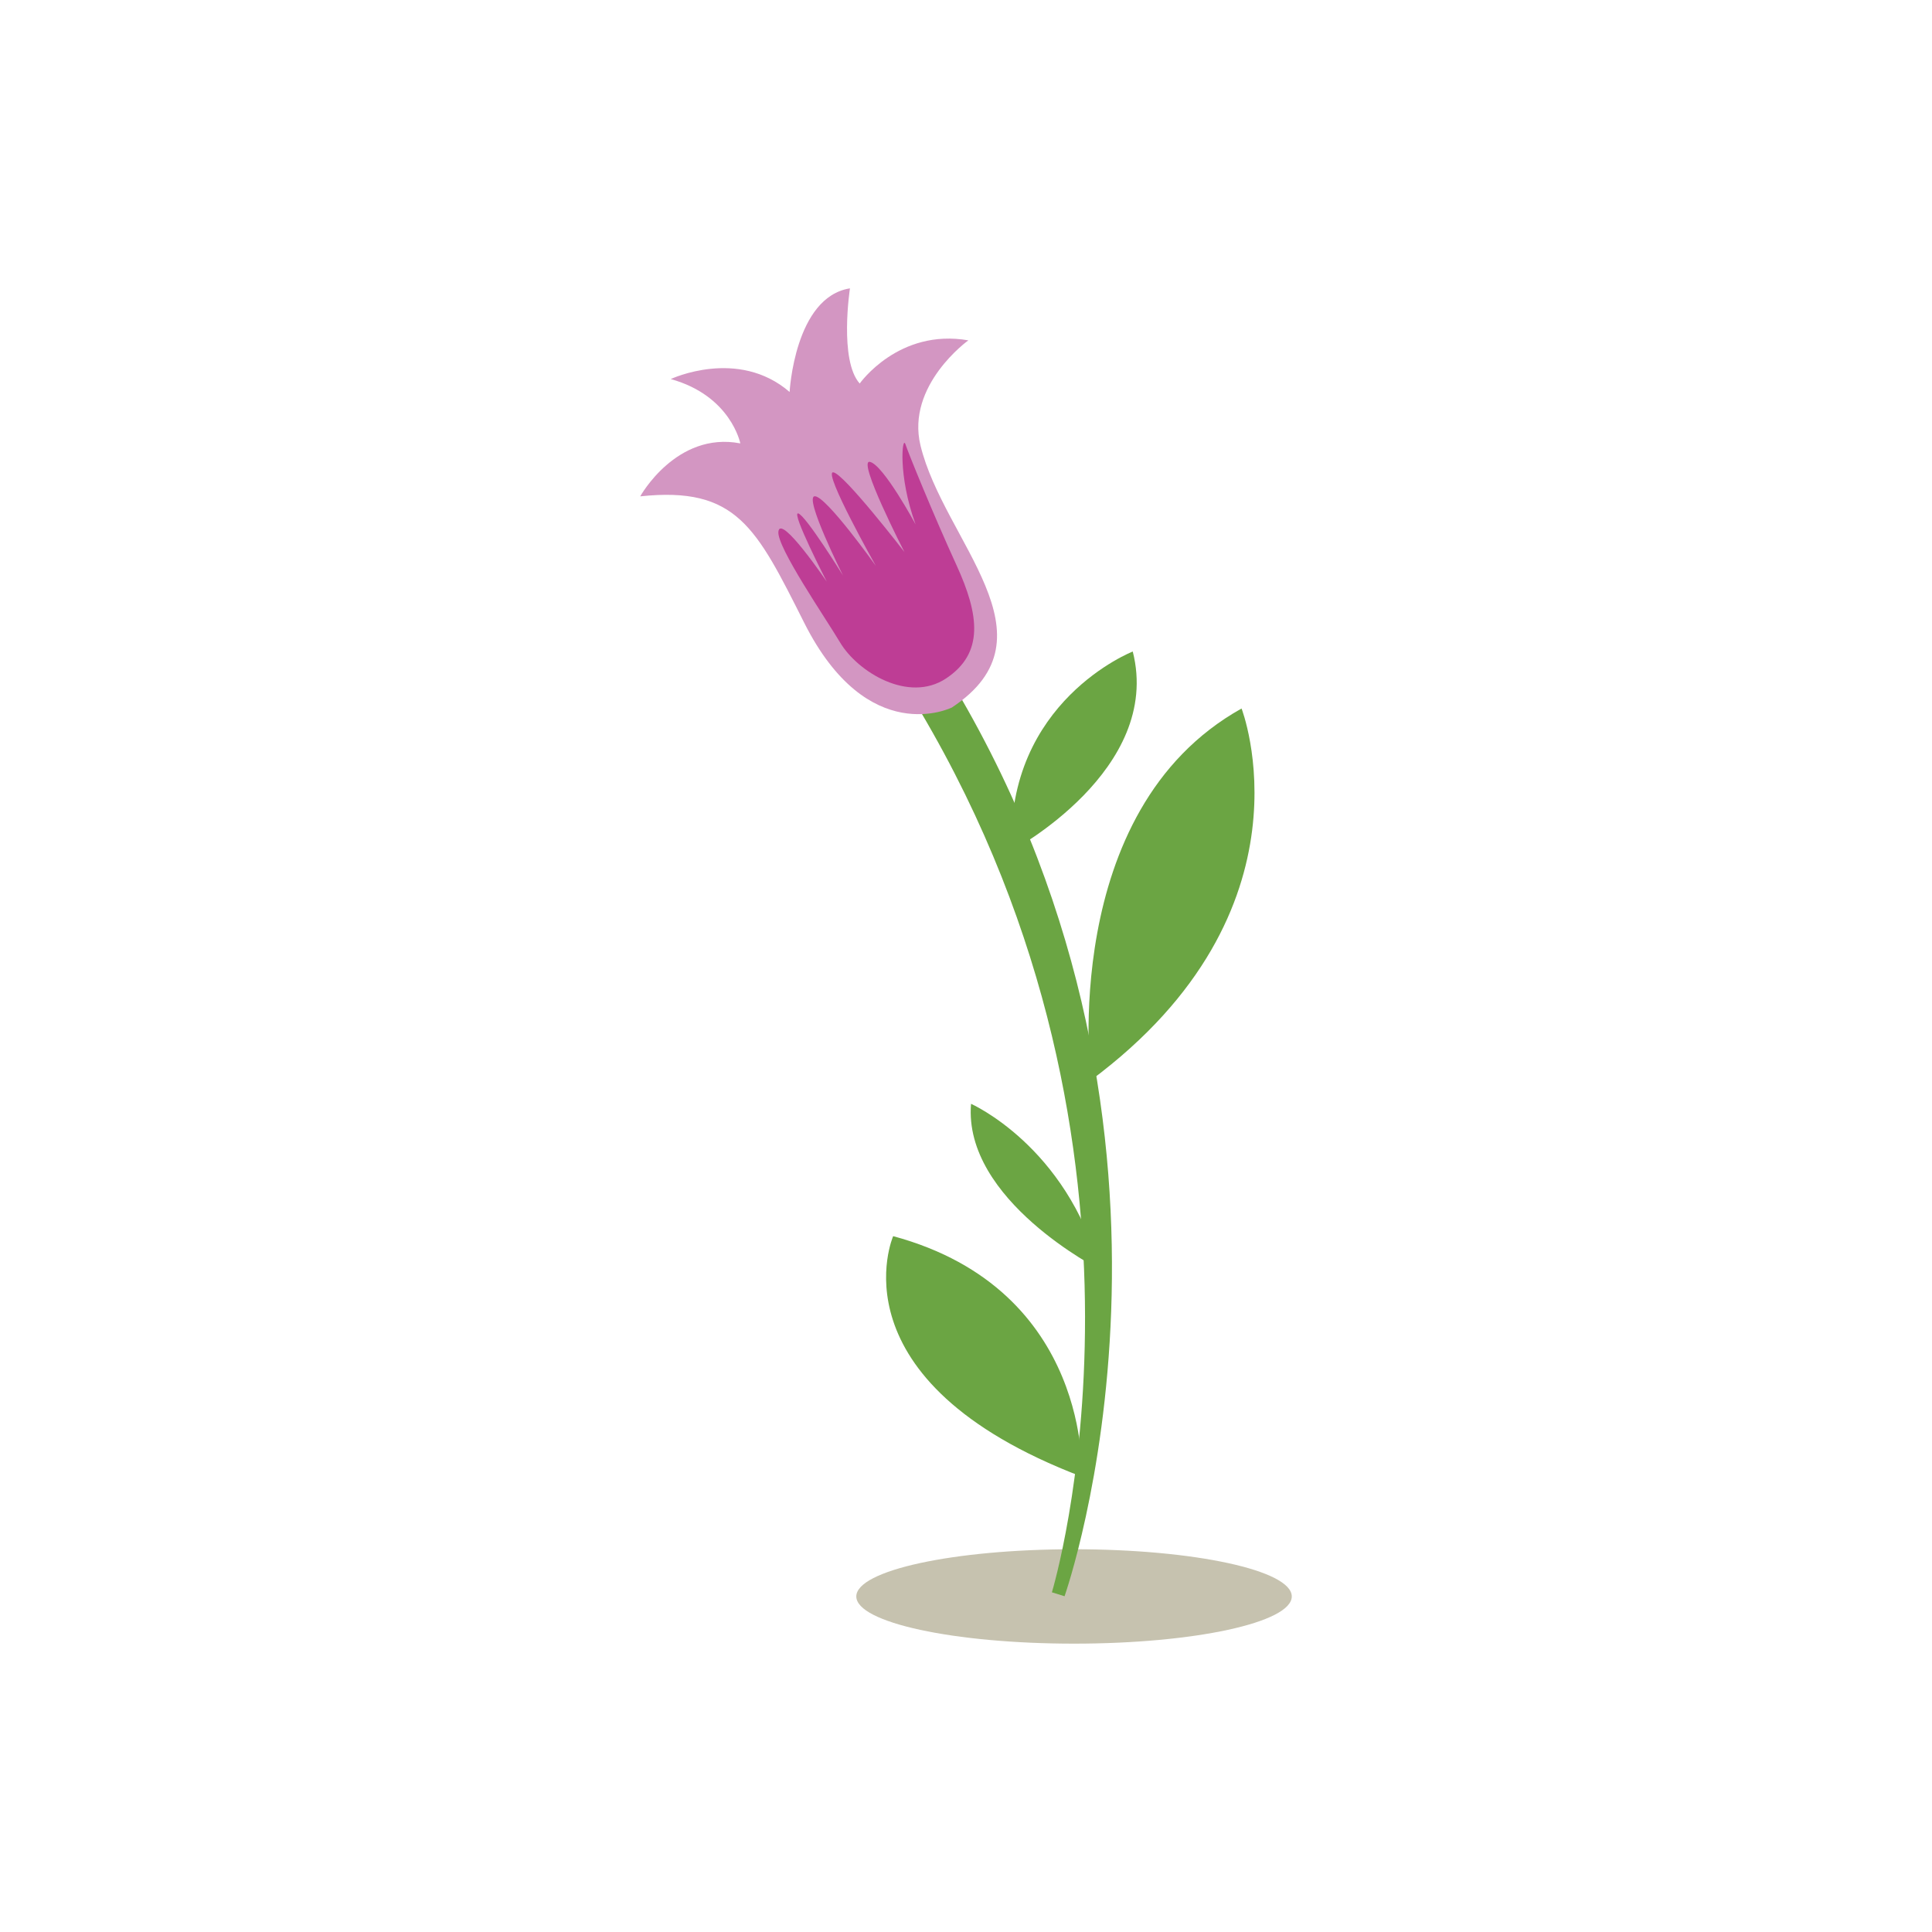 <?xml version="1.0" encoding="utf-8"?>
<!-- Generator: Adobe Illustrator 16.0.0, SVG Export Plug-In . SVG Version: 6.00 Build 0)  -->
<!DOCTYPE svg PUBLIC "-//W3C//DTD SVG 1.1//EN" "http://www.w3.org/Graphics/SVG/1.1/DTD/svg11.dtd">
<svg version="1.1" id="Layer_1" xmlns="http://www.w3.org/2000/svg" xmlns:xlink="http://www.w3.org/1999/xlink" x="0px" y="0px"
	 width="350px" height="350px" viewBox="0 0 350 350" enable-background="new 0 0 350 350" xml:space="preserve">
<g>
	<ellipse fill="#C6C2AF" cx="194.572" cy="289.211" rx="39.445" ry="8.551"/>
	<g>
		<g>
			<path fill="#6BA543" d="M192.856,289.174l-2.296-0.711c0.241-0.783,23.709-79.203-23.808-159.575l6.331-4.165
				C221.717,206.996,193.106,288.377,192.856,289.174z"/>
			<path fill="#D396C2" d="M172.452,128.165c0,0-15.212,7.624-26.773-15.362c-8.683-17.257-12.23-24.734-29.695-22.885
				c0,0,6.529-11.823,18.13-9.594c0,0-1.694-8.633-12.603-11.652c0,0,12.172-5.741,21.533,2.338c0,0,0.913-17.2,10.933-18.771
				c0,0-2.002,13.028,1.766,17.241c0,0,7.054-10.025,19.68-7.822c0,0-11.313,8.121-8.669,19.041
				C170.964,98.056,191.958,115.258,172.452,128.165z"/>
		</g>
		<path fill="#BE3D95" d="M141.011,96.316c-0.293,2.793,8.527,15.62,11.174,20.064c3.207,5.387,12.429,11.021,19.195,6.533
			c6.925-4.587,6.038-11.504,1.885-20.557c-4.146-9.055-8.676-20.185-9.241-21.886c-0.566-1.694-1.406,5.662,1.845,14.527
			c0,0-5.805-10.75-8.258-11.32c-2.452-0.566,6.227,16.317,6.227,16.317s-11.128-14.43-12.92-14.43
			c-1.797,0,7.741,16.938,7.741,16.938s-8.97-12.601-11.045-12.601c-2.076,0,5.09,14.339,5.09,14.339s-6.786-10.96-8.11-11.233
			c-1.319-0.273,5.185,12.365,5.185,12.365S141.359,92.958,141.011,96.316z"/>
		<g>
			<path fill="#6BA543" d="M199.274,230.002c0,0-24.816-12.6-23.361-30.035C175.913,199.967,193.201,207.598,199.274,230.002z"/>
		</g>
		<g>
			<path fill="#6BA543" d="M183.255,154.111c0,0,27.403-14.608,21.955-36.082C205.21,118.029,182.206,127.011,183.255,154.111z"/>
		</g>
		<g>
			<path fill="#6BA543" d="M197.616,195.707c0,0-5.995-48.768,27.304-67.354C224.92,128.354,239.122,164.849,197.616,195.707z"/>
		</g>
		<g>
			<path fill="#6BA543" d="M195.98,267.52c0,0,1.896-33.83-34.175-43.58C161.806,223.939,150.34,250.113,195.98,267.52z"/>
		</g>
	</g>
</g>
</svg>
